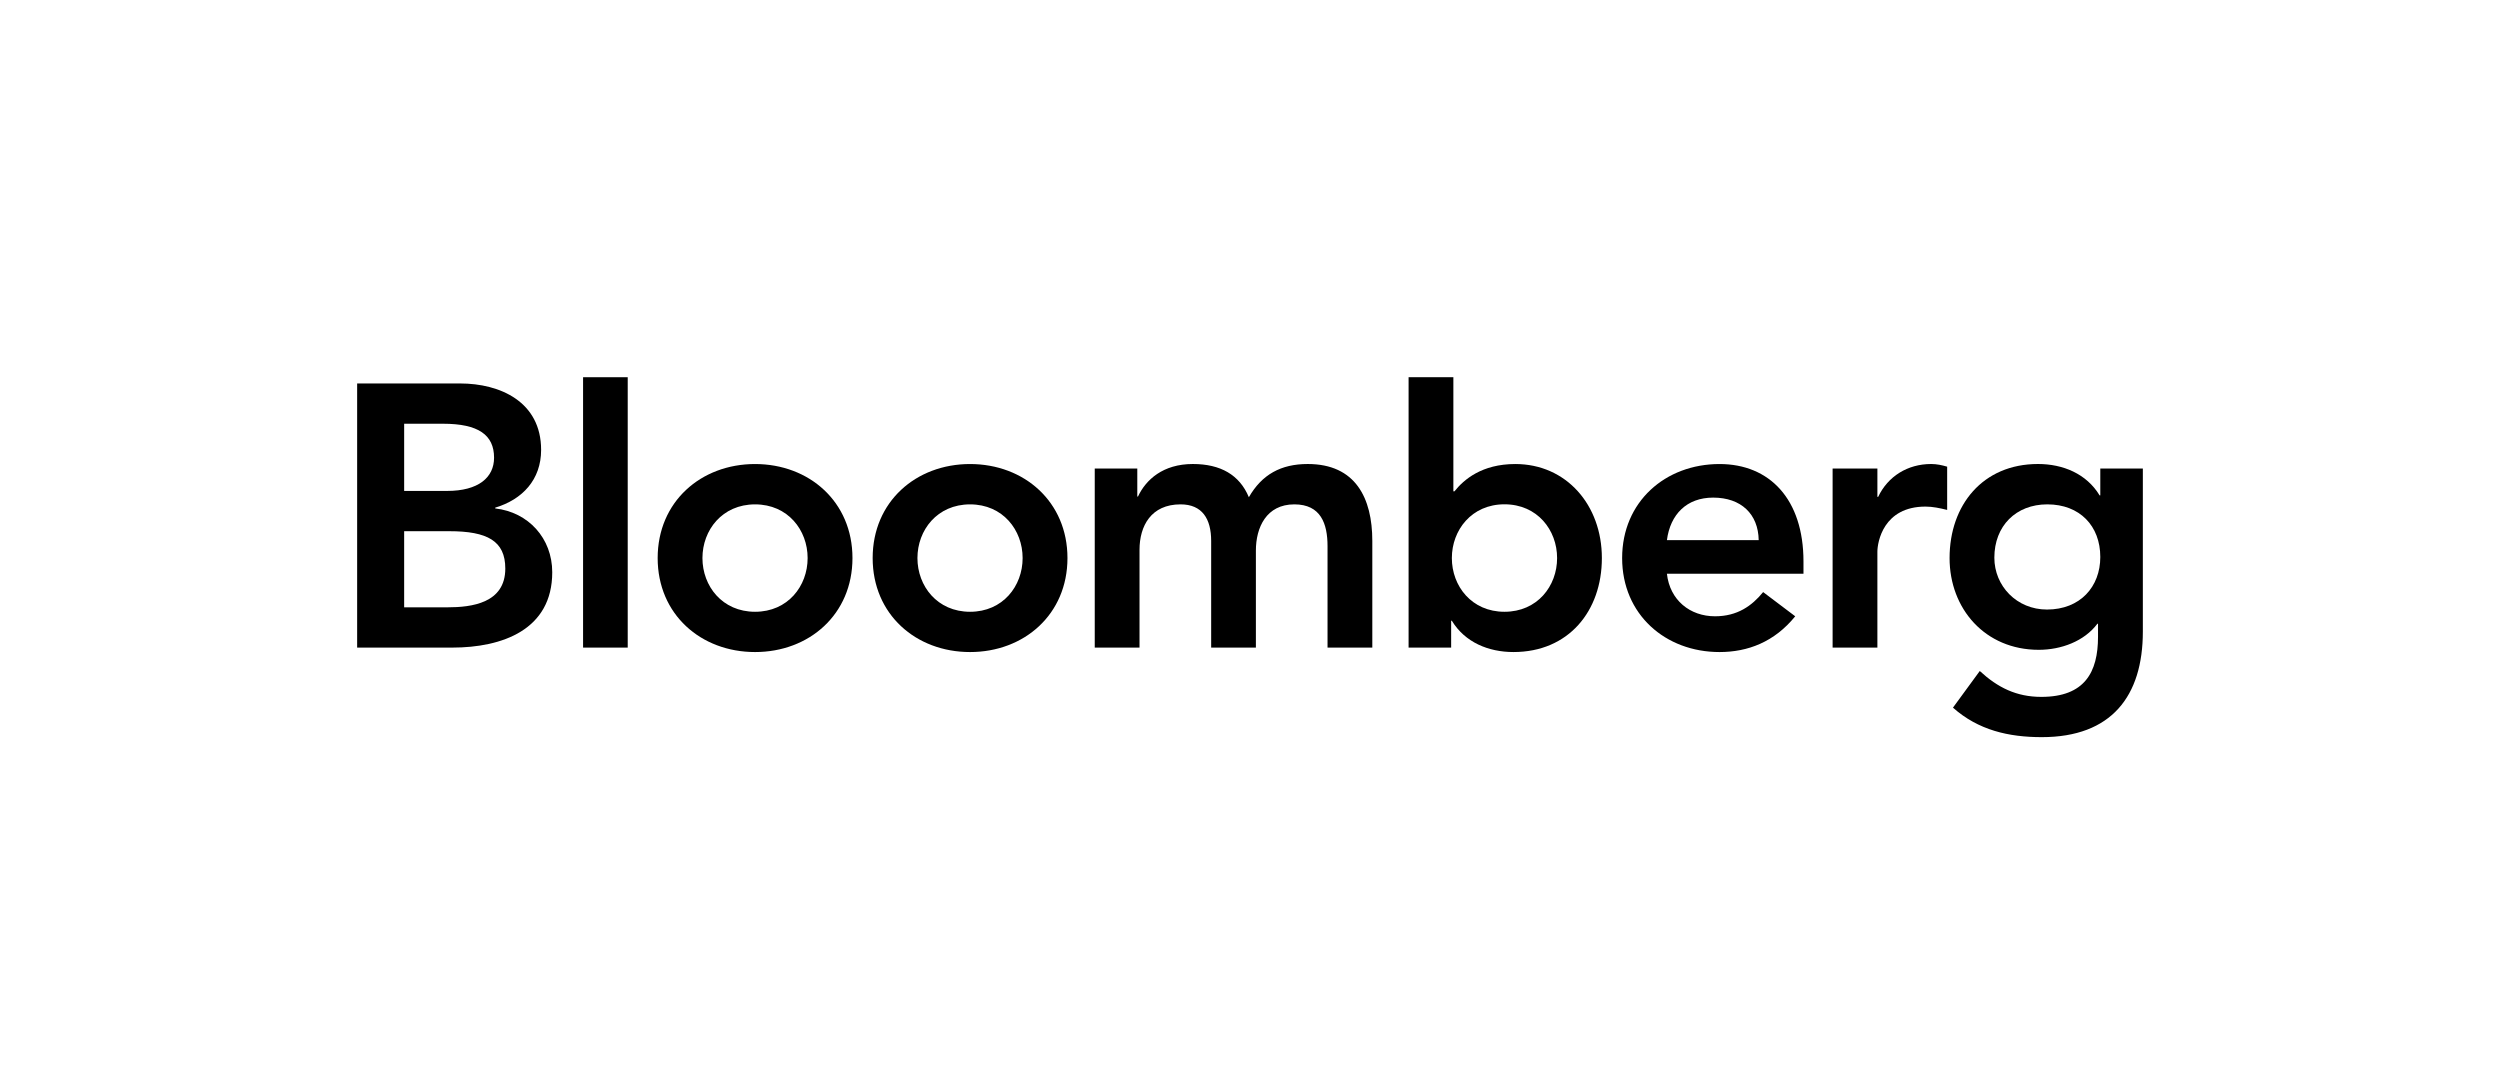 <?xml version="1.0" encoding="UTF-8" standalone="no"?>
<!-- Generator: Adobe Illustrator 12.0.1, SVG Export Plug-In . SVG Version: 6.00 Build 51448)  -->

<svg
   xmlns:dc="http://purl.org/dc/elements/1.1/"
   xmlns:cc="http://creativecommons.org/ns#"
   xmlns:rdf="http://www.w3.org/1999/02/22-rdf-syntax-ns#"
   xmlns:svg="http://www.w3.org/2000/svg"
   xmlns="http://www.w3.org/2000/svg"
   xmlns:sodipodi="http://sodipodi.sourceforge.net/DTD/sodipodi-0.dtd"
   xmlns:inkscape="http://www.inkscape.org/namespaces/inkscape"
   version="1.1"
   id="Layer_1"
   width="420.01"
   height="183.47"
   viewBox="0 0 420.01 183.47"
   overflow="visible"
   enable-background="new 0 0 300.005 60.469"
   xml:space="preserve"
   inkscape:version="0.48.5 r10040"
   sodipodi:docname="bloomberg.svg"
   style="overflow:visible"><defs
     id="defs23" /><sodipodi:namedview
     pagecolor="#ffffff"
     bordercolor="#666666"
     borderopacity="1"
     objecttolerance="10"
     gridtolerance="10"
     guidetolerance="10"
     inkscape:pageopacity="0"
     inkscape:pageshadow="2"
     inkscape:window-width="1440"
     inkscape:window-height="851"
     id="namedview21"
     showgrid="false"
     inkscape:zoom="3.126116"
     inkscape:cx="210.005"
     inkscape:cy="81.416223"
     inkscape:window-x="0"
     inkscape:window-y="0"
     inkscape:window-maximized="1"
     inkscape:current-layer="Layer_1" /><path
     d="m 67.9,71.189 h 6.52 c 5.959,0 8.585,1.883 8.585,5.708 0,3.324 -2.626,5.581 -7.897,5.581 h -7.208 v -11.289 z m -7.897,37.61 h 15.98 c 8.398,0 16.796,-3 16.796,-12.657 0,-5.708 -4.002,-10.09 -9.579,-10.724 v -0.132 c 4.563,-1.367 7.71,-4.69 7.71,-9.706 0,-8.088 -6.903,-11.157 -13.61,-11.157 H 60.002 V 108.799 z m 7.897,-19.555 h 7.582 c 6.392,0 9.411,1.632 9.411,6.274 0,5.821 -5.654,6.515 -9.726,6.515 h -7.267 V 89.244 z"
     id="path3"
     inkscape:connector-curvature="0"
     style="fill:#000000" /><line
     stroke-miterlimit="10"
     x1="101.709"
     y1="108.799"
     x2="101.709"
     y2="63.375"
     id="line5"
     style="fill:#000000;stroke:#000000;stroke-width:7.5;stroke-miterlimit:10;stroke-opacity:1" /><path
     d="m 118.013,93.758 c 0,-4.701 3.324,-9.022 8.841,-9.022 5.517,0 8.831,4.322 8.831,9.022 0,4.7 -3.314,9.023 -8.831,9.023 -5.518,0 -8.841,-4.322 -8.841,-9.023 m -7.523,0 c 0,9.465 7.267,15.789 16.364,15.789 9.086,0 16.364,-6.323 16.364,-15.789 0,-9.466 -7.277,-15.798 -16.364,-15.798 -9.097,-10e-4 -16.364,6.333 -16.364,15.798"
     id="path7"
     inkscape:connector-curvature="0"
     style="fill:#000000" /><path
     d="m 154.133,93.758 c 0,-4.701 3.324,-9.022 8.841,-9.022 5.517,0 8.831,4.322 8.831,9.022 0,4.7 -3.314,9.023 -8.831,9.023 -5.517,0 -8.841,-4.322 -8.841,-9.023 m -7.523,0 c 0,9.465 7.268,15.789 16.364,15.789 9.086,0 16.364,-6.323 16.364,-15.789 0,-9.466 -7.277,-15.798 -16.364,-15.798 -9.097,-10e-4 -16.364,6.333 -16.364,15.798"
     id="path9"
     inkscape:connector-curvature="0"
     style="fill:#000000" /><path
     d="m 183.921,78.712 h 7.149 v 4.706 h 0.118 c 1.318,-2.822 4.199,-5.463 9.214,-5.463 4.642,0 7.848,1.814 9.411,5.581 2.193,-3.816 5.389,-5.581 9.893,-5.581 8.024,0 10.848,5.713 10.848,12.922 V 108.799 h -7.523 V 91.752 c 0,-3.757 -1.121,-7.017 -5.576,-7.017 -4.7,0 -6.461,3.884 -6.461,7.764 V 108.799 h -7.513 V 90.876 c 0,-3.708 -1.505,-6.141 -5.143,-6.141 -4.947,0 -6.894,3.624 -6.894,7.641 V 108.799 h -7.523 V 78.712 z"
     id="path11"
     inkscape:connector-curvature="0"
     style="fill:#000000" /><path
     d="m 261.599,93.758 c 0,4.706 -3.314,9.023 -8.841,9.023 -5.518,0 -8.841,-4.317 -8.841,-9.023 0,-4.701 3.323,-9.033 8.841,-9.033 5.527,0 8.841,4.332 8.841,9.033 m -24.949,15.041 h 7.149 v -4.51 h 0.118 c 2.202,3.624 6.146,5.257 10.354,5.257 9.264,0 14.85,-6.894 14.85,-15.789 0,-8.9 -5.959,-15.798 -14.544,-15.798 -5.636,0 -8.654,2.626 -10.218,4.583 h -0.187 v -19.166 h -7.523 V 108.799 z"
     id="path13"
     inkscape:connector-curvature="0"
     style="fill:#000000" /><path
     d="m 280.048,90.749 c 0.561,-4.332 3.324,-7.149 7.769,-7.149 4.701,0 7.582,2.759 7.651,7.149 h -15.42 z m 22.943,5.64 v -2.065 c 0,-10.473 -5.703,-16.364 -14.102,-16.364 -9.106,0 -16.364,6.333 -16.364,15.798 0,9.465 7.258,15.789 16.364,15.789 4.75,0 9.214,-1.691 12.715,-6.009 l -5.389,-4.066 c -1.878,2.307 -4.327,4.066 -8.084,4.066 -4.198,0 -7.592,-2.699 -8.083,-7.149 h 22.943 z"
     id="path15"
     inkscape:connector-curvature="0"
     style="fill:#000000" /><path
     d="m 307.887,78.712 h 7.523 v 4.765 h 0.128 c 1.632,-3.447 4.946,-5.522 8.899,-5.522 0.944,0 1.819,0.192 2.694,0.447 v 7.268 c -1.249,-0.31 -2.448,-0.561 -3.639,-0.561 -7.08,0 -8.083,5.959 -8.083,7.592 V 108.799 h -7.523 V 78.712 z"
     id="path17"
     inkscape:connector-curvature="0"
     style="fill:#000000" /><path
     d="m 343.959,84.735 c 5.448,0 8.899,3.624 8.899,8.84 0,5.006 -3.383,8.831 -8.959,8.831 -5.074,0 -8.841,-3.948 -8.841,-8.713 0,-5.334 3.629,-8.958 8.901,-8.958 m 8.899,-6.023 v 4.514 h -0.118 c -2.202,-3.639 -6.155,-5.271 -10.354,-5.271 -9.273,0 -14.85,6.898 -14.85,15.803 0,8.516 5.959,15.415 14.978,15.415 3.766,0 7.65,-1.436 9.854,-4.381 h 0.107 v 2.198 c 0,5.949 -2.242,10.09 -9.519,10.09 -4.199,0 -7.337,-1.574 -10.346,-4.347 l -4.504,6.155 c 4.248,3.776 9.332,4.957 14.918,4.957 11.723,0 16.983,-6.903 16.983,-17.741 V 78.712 h -7.149 z"
     id="path19"
     inkscape:connector-curvature="0"
     style="fill:#000000" /></svg>